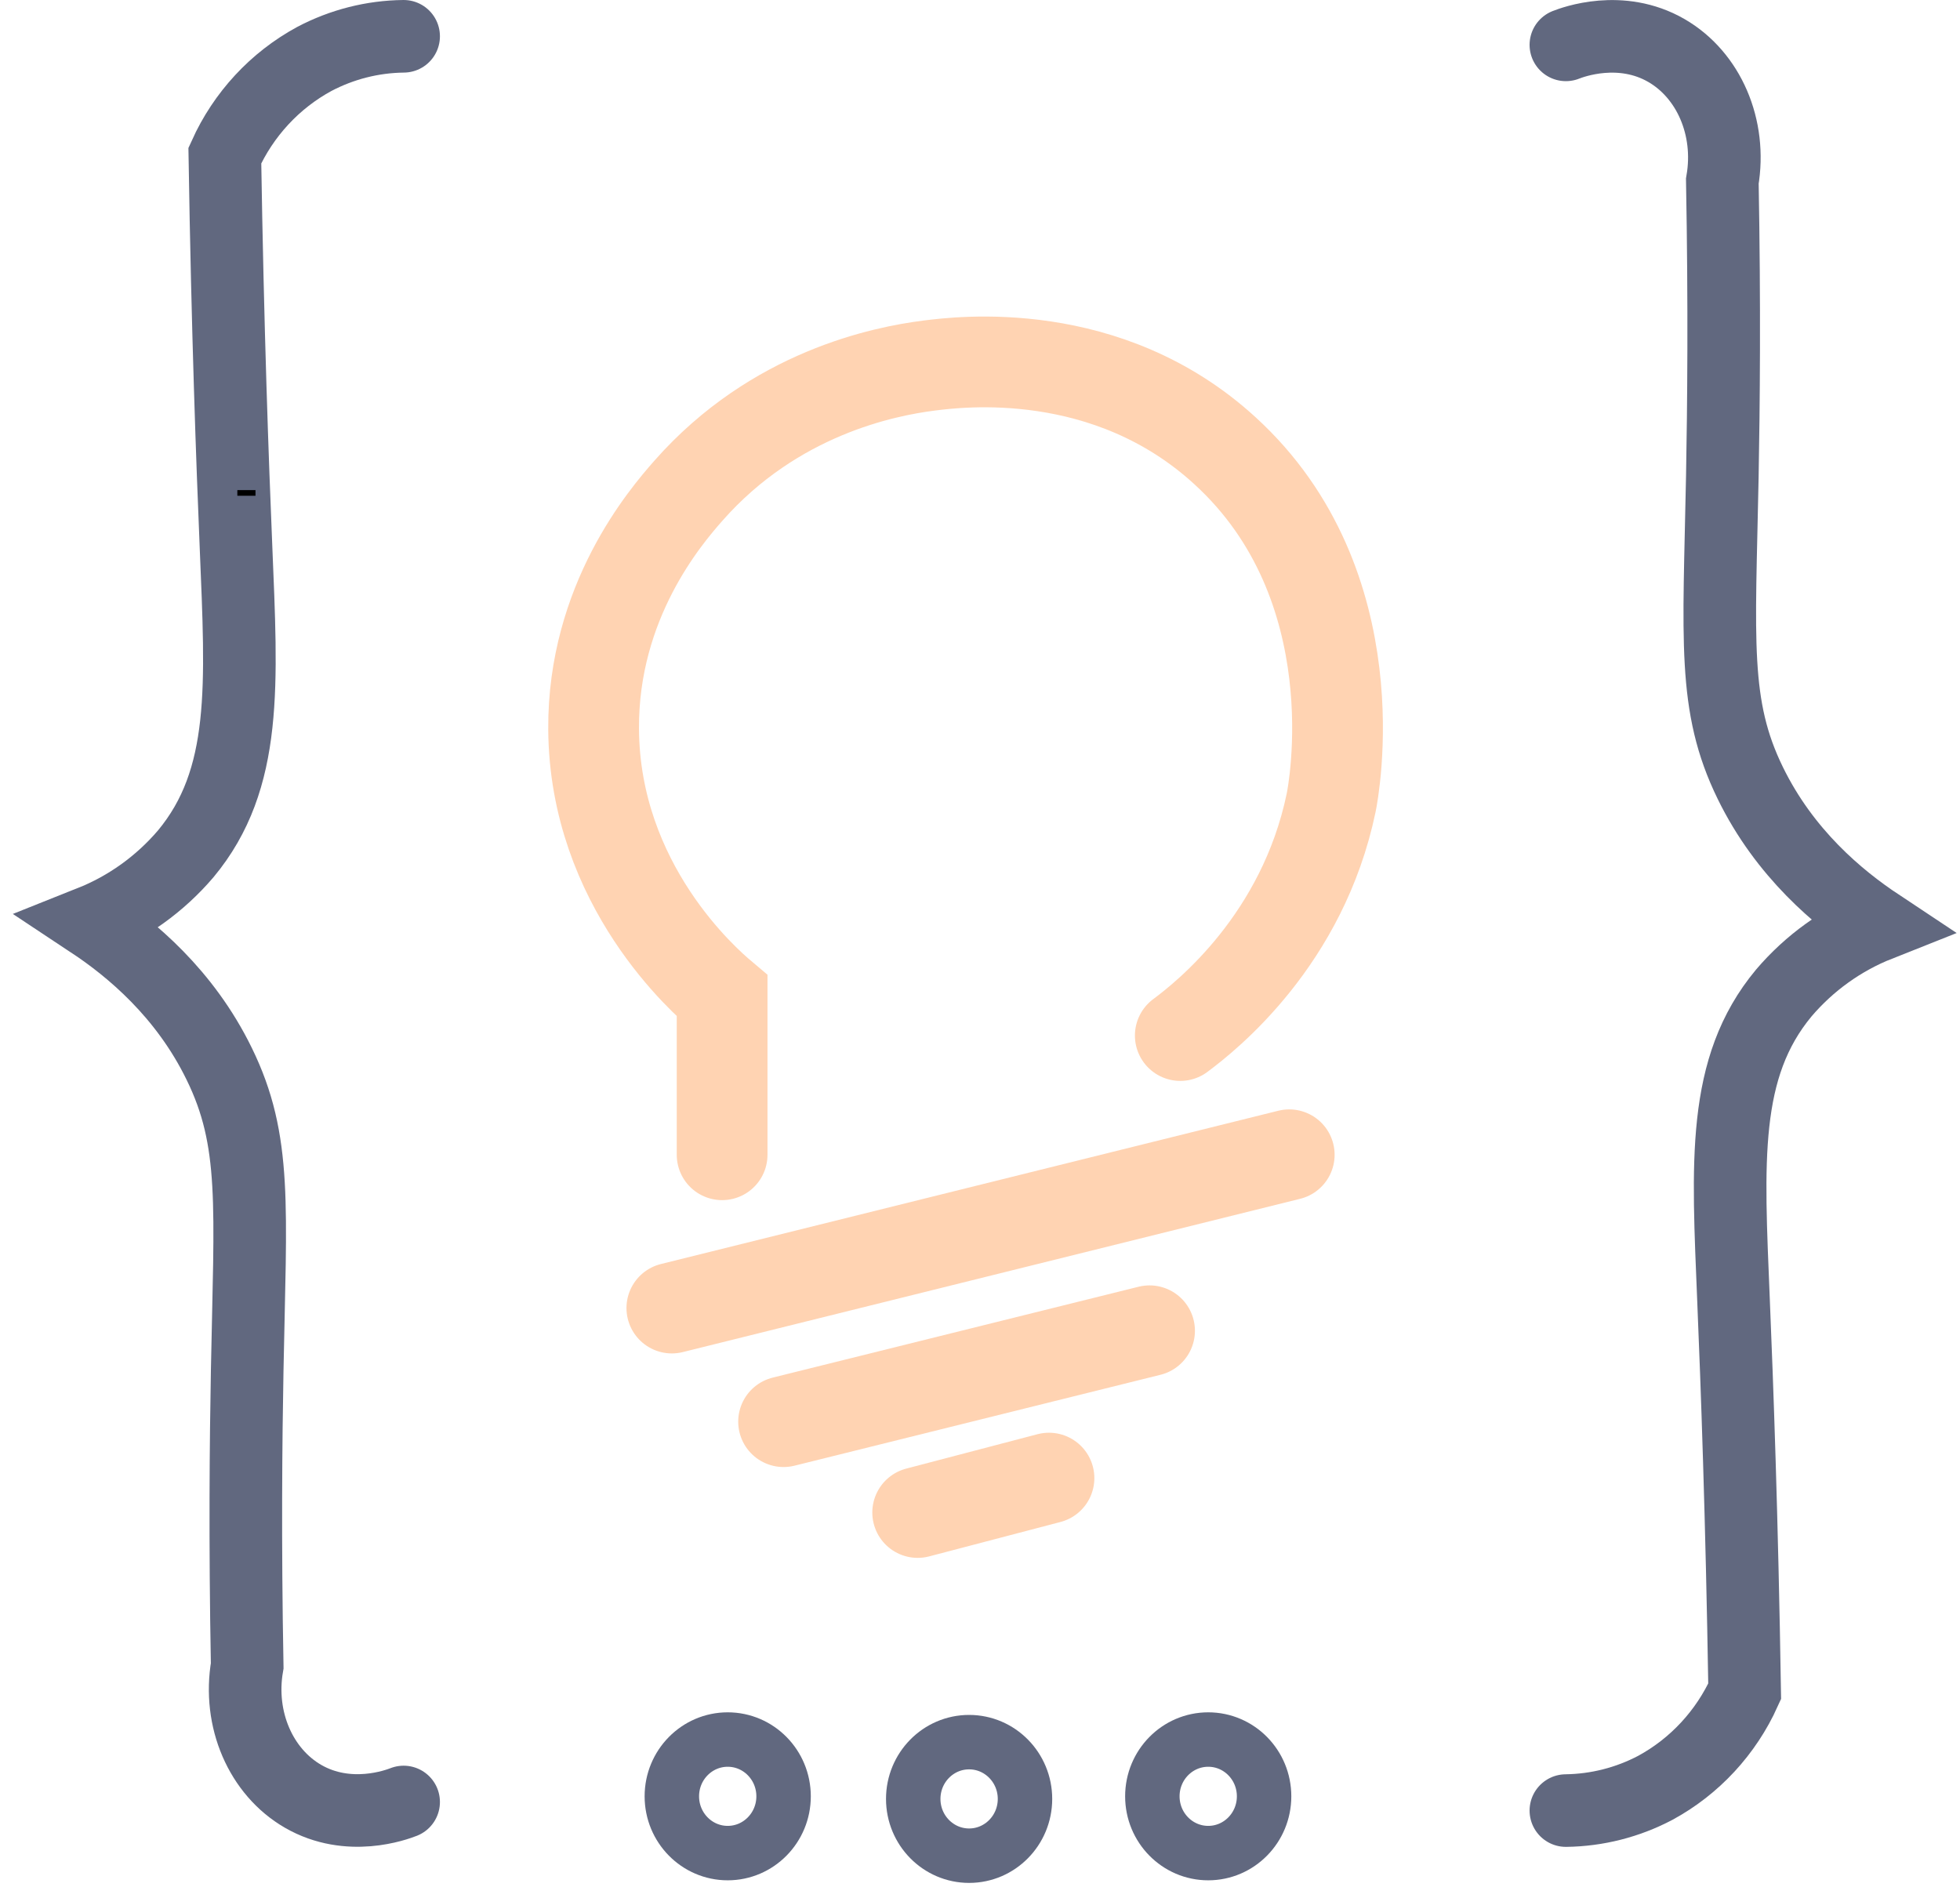 <svg width="108" height="104" viewBox="0 0 108 104" fill="none" xmlns="http://www.w3.org/2000/svg">
<path d="M22.241 2C20.525 2.019 18.838 2.448 17.315 3.251C15.145 4.43 13.415 6.298 12.389 8.57C12.543 18.215 12.811 25.527 13.005 30.157C13.313 37.722 13.664 42.925 10.234 47.051C8.814 48.715 7.018 50.003 5 50.806C7.211 52.27 10.182 54.732 12.081 58.627C14.156 62.872 13.793 66.433 13.621 75.521C13.55 79.338 13.494 84.907 13.621 91.79C13.11 94.749 14.372 97.64 16.699 98.985C19.215 100.437 21.856 99.448 22.241 99.298" stroke="#61687F" stroke-width="4" stroke-miterlimit="10" stroke-linecap="round"/>
<path d="M86.283 99.771C87.999 99.749 89.686 99.321 91.209 98.519C93.379 97.341 95.109 95.473 96.135 93.201C95.981 83.555 95.713 76.241 95.519 71.614C95.212 64.046 94.861 58.843 98.29 54.719C99.709 53.054 101.505 51.766 103.524 50.965C101.314 49.498 98.343 47.036 96.443 43.144C94.368 38.898 94.728 35.322 94.904 26.25C94.975 22.433 95.03 16.864 94.904 9.981C95.412 7.018 94.152 4.131 91.825 2.785C89.309 1.331 86.665 2.322 86.283 2.472" stroke="#61687F" stroke-width="4" stroke-miterlimit="10" stroke-linecap="round"/>
<path d="M39.79 63.633V54.873C38.867 54.094 32.758 48.797 32.709 40.168C32.669 33.151 36.659 28.483 37.943 27.029C42.684 21.654 48.719 20.459 51.182 20.146C52.85 19.936 61.009 18.894 67.499 24.838C75.643 32.278 73.472 43.651 73.349 44.236C71.779 51.779 66.502 55.974 65.036 57.063" stroke="#FFD3B2" stroke-width="5" stroke-miterlimit="10" stroke-linecap="round"/>
<path d="M37.02 72.08L71.04 63.633" stroke="#FFD3B2" stroke-width="5" stroke-miterlimit="10" stroke-linecap="round"/>
<path d="M43.177 78.34L63.343 73.331" stroke="#FFD3B2" stroke-width="5" stroke-miterlimit="10" stroke-linecap="round"/>
<path d="M50.566 83.346L57.801 81.45" stroke="#FFD3B2" stroke-width="5" stroke-miterlimit="10" stroke-linecap="round"/>
<path d="M40.098 102.114C41.798 102.114 43.177 100.713 43.177 98.985C43.177 97.257 41.798 95.857 40.098 95.857C38.398 95.857 37.02 97.257 37.02 98.985C37.02 100.713 38.398 102.114 40.098 102.114Z" stroke="#61687F" stroke-width="3" stroke-miterlimit="10" stroke-linecap="round"/>
<path d="M53.4 102.257C55.1 102.257 56.479 100.856 56.479 99.129C56.479 97.401 55.1 96 53.4 96C51.7 96 50.321 97.401 50.321 99.129C50.321 100.856 51.7 102.257 53.4 102.257Z" stroke="#61687F" stroke-width="3" stroke-miterlimit="10" stroke-linecap="round"/>
<path d="M66.576 102.114C68.276 102.114 69.654 100.713 69.654 98.985C69.654 97.257 68.276 95.857 66.576 95.857C64.875 95.857 63.497 97.257 63.497 98.985C63.497 100.713 64.875 102.114 66.576 102.114Z" stroke="#61687F" stroke-width="3" stroke-miterlimit="10" stroke-linecap="round"/>
<path d="M13.578 27.319V27.007" stroke="black" stroke-miterlimit="10"/>
</svg>

